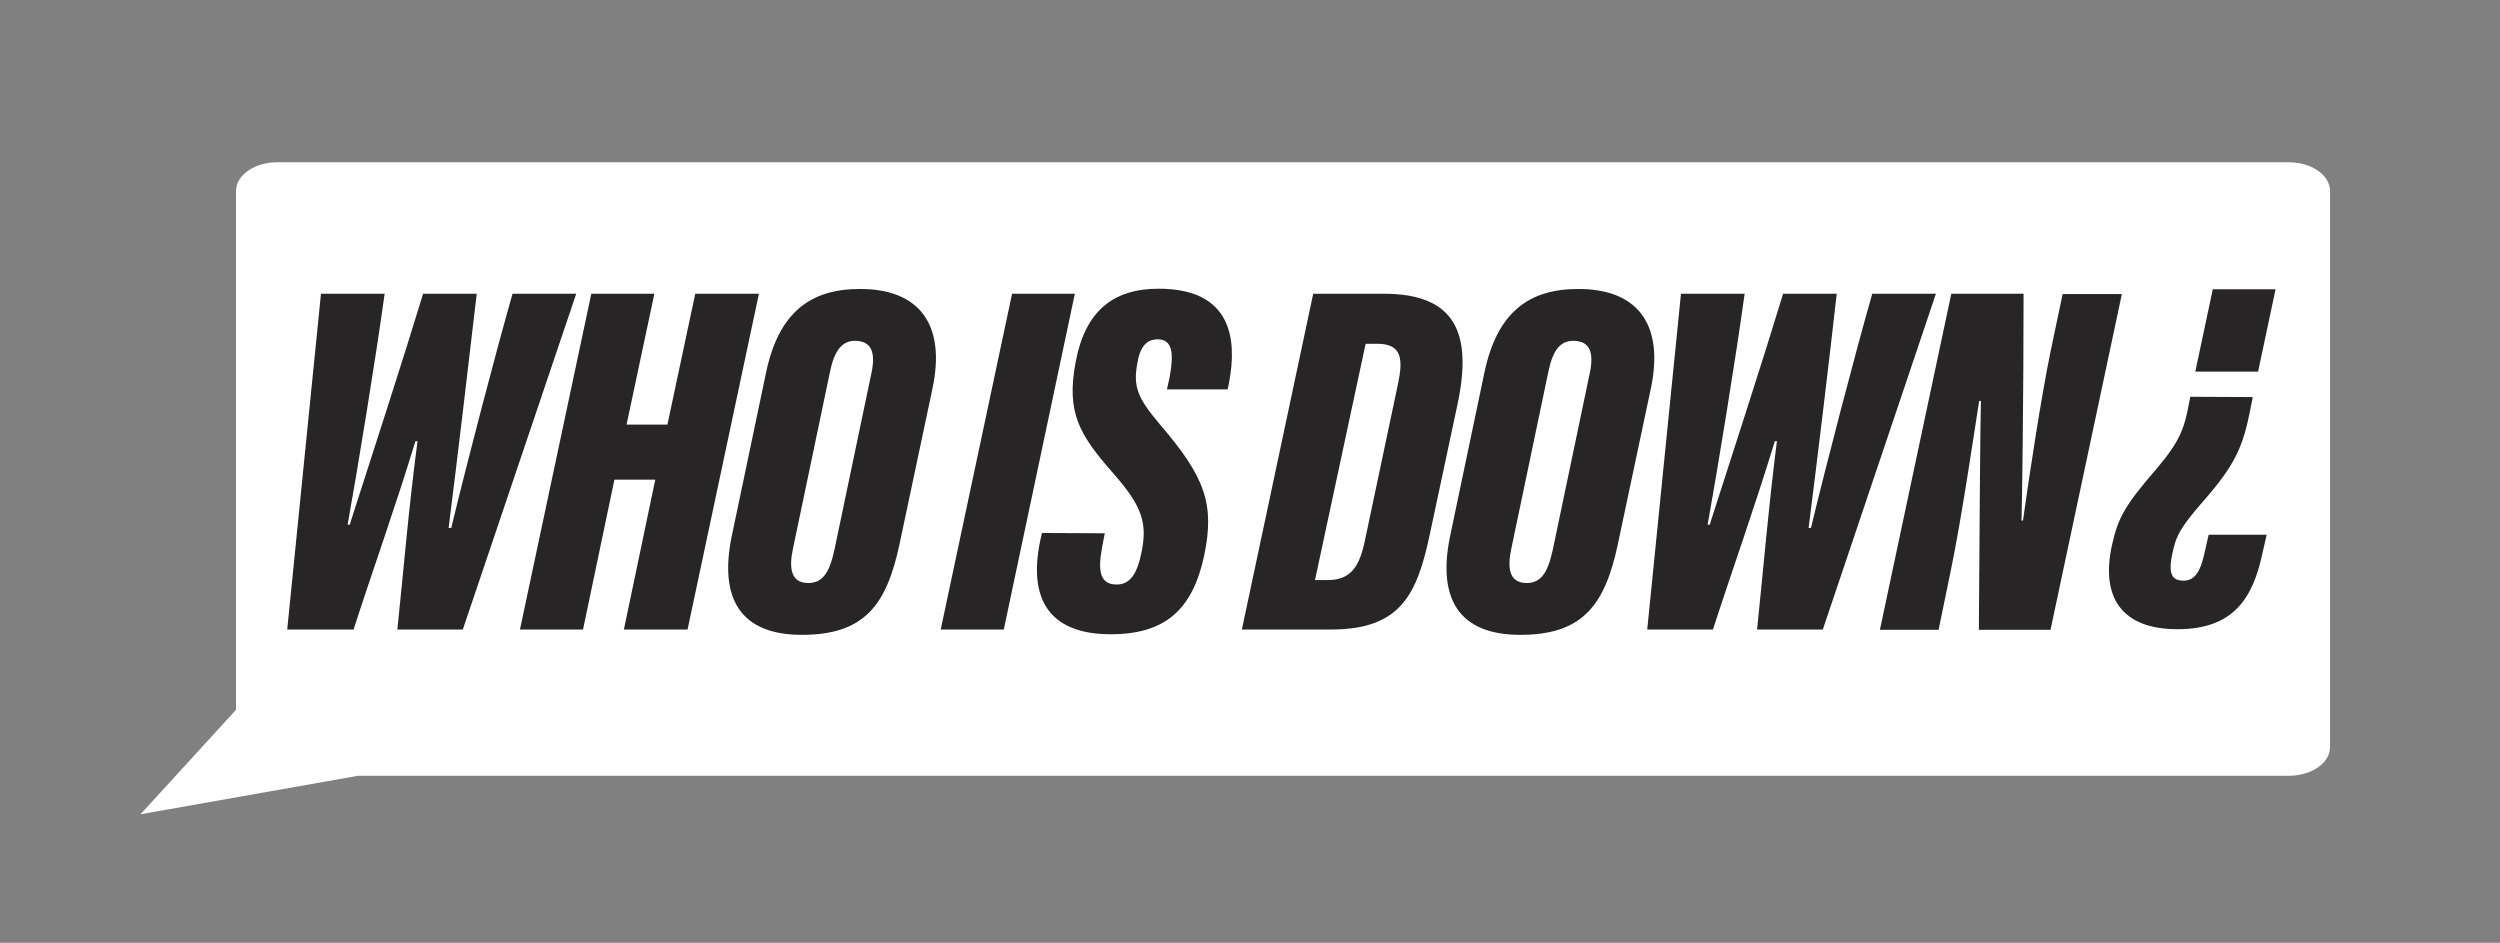 <?xml version="1.0" encoding="utf-8"?>
<!-- Generator: Adobe Illustrator 25.2.3, SVG Export Plug-In . SVG Version: 6.00 Build 0)  -->
<svg version="1.1" id="Ebene_1" xmlns="http://www.w3.org/2000/svg" xmlns:xlink="http://www.w3.org/1999/xlink" x="0px" y="0px"
	 width="844.3px" height="318.4px" viewBox="0 0 844.3 318.4" style="enable-background:new 0 0 844.3 318.4;" xml:space="preserve"
	>
<rect x="0" y="0" width="844.3" height="318.4" fill="#808080" stroke="none"/>
<style type="text/css">
	.st0{fill:#FFFFFF;stroke:#FFFFFF;stroke-width:4;}
	.st1{fill:#272525;}
</style>
<path class="st0" d="M772.9,56.8H93.7c-6.6,0-12,3.5-12,7.7v176L52.9,272l67.8-12h652.2c6.6,0,12-3.5,12-7.7V64.5
	C784.9,60.3,779.5,56.8,772.9,56.8z"/>
<path class="st1" d="M97,212.6l11.4-113.4h21.5c-2.8,20.5-9.2,59.8-12.5,78h0.7c7-21.8,17.3-53.4,24.8-78H161
	c-2.6,22.3-6.7,57.2-9.5,79.1h0.9c5-20.9,15.2-59.9,20.7-79.1h21.5l-38.3,113.4h-22.1c2-19,3.7-40.1,6.8-63.6h-0.7
	c-7.1,23.2-14.2,42.9-20.9,63.6H97z"/>
<path class="st1" d="M199.7,99.2H221l-9.4,44.2h13.8l9.4-44.2h21.5l-24.1,113.4h-21.5l10.6-50.6h-13.8l-10.6,50.6h-21.3L199.7,99.2z
	"/>
<path class="st1" d="M314.9,131.3l-11.1,52.4c-4.4,20.8-12,30.7-33,30.7c-20.7,0-28-12.2-23.7-33.2l11.6-55.3
	c4.3-20.6,15.2-28.3,31.6-28.3C310.2,97.5,319.6,109.3,314.9,131.3z M280.3,125.6l-12.5,59.7c-1.3,6.1-1,11.6,5.2,11.6
	c5.3,0,7.3-4.4,8.8-11.2l12.5-59.7c1.4-6.6,0.3-10.9-5.6-10.9C284.5,115.1,281.8,118.2,280.3,125.6z"/>
<path class="st1" d="M363,99.2l-24,113.4h-21.3l24.1-113.4H363z"/>
<path class="st1" d="M373.1,180.1l-1,5.3c-1.4,7.8-0.4,12,5,12c4.6,0,7-3.6,8.5-11.3c1.8-9.3,0.3-15-9.5-26.1
	c-11.6-13.2-16.1-20.6-12.8-37.9c3.2-16.8,12.4-24.6,28-24.6c24.8,0,26.5,17.2,23.8,31.6l-0.5,2.4h-20.5l0.9-4.1
	c1.4-7.5,1.2-12.8-4-12.8c-3.6,0-5.9,2.2-6.9,8c-1.4,7.9-0.1,11.6,7.6,20.7c15.2,17.7,18.6,26.8,15,44.2
	c-3.9,18.4-13.2,26.7-31.6,26.7c-21.2,0-27.8-12.4-23.8-31.6l0.6-2.6L373.1,180.1z"/>
<path class="st1" d="M443.5,99.2h23.8c24.5,0,30,13.6,24.9,37.5l-9.4,44.1c-4.3,20.1-9.9,31.8-33.3,31.8h-30.1L443.5,99.2z
	 M444.1,195.9h4.3c7.8,0,10.7-4.6,12.5-13.1l11.2-53c1.8-8.4,1.4-13.7-6.9-13.7h-4L444.1,195.9z"/>
<path class="st1" d="M557.5,131.3l-11.1,52.4c-4.4,20.8-12,30.7-33,30.7c-20.7,0-28-12.2-23.7-33.2l11.6-55.3
	c4.3-20.6,15.2-28.3,31.6-28.3C552.8,97.5,562.2,109.3,557.5,131.3z M522.9,125.6l-12.5,59.7c-1.3,6.1-1,11.6,5.2,11.6
	c5.3,0,7.3-4.4,8.8-11.2l12.5-59.7c1.4-6.6,0.3-10.9-5.6-10.9C527,115.1,524.4,118.2,522.9,125.6z"/>
<path class="st1" d="M556.3,212.6l11.4-113.4h21.5c-2.8,20.5-9.2,59.8-12.5,78h0.7c7-21.8,17.3-53.4,24.8-78h18.1
	c-2.5,22.3-6.7,57.2-9.5,79.1h0.8c5-20.9,15.2-59.9,20.7-79.1h21.5l-38.2,113.4h-22.2c2-19,3.7-40.1,6.7-63.6h-0.7
	c-7.1,23.2-14.2,42.9-20.9,63.6H556.3z"/>
<path class="st1" d="M634.9,212.6L659,99.2h24.4c0,34.2-0.5,71.6-0.7,76.6h0.5c2.2-15.7,6.1-41.5,9.4-57.5l4-19h20l-24.1,113.4
	h-24.2c0.2-29.9,0.5-73.6,0.7-77.3h-0.6c-2.1,13.4-5.9,39.5-9.6,57.4l-4.1,19.9H634.9z"/>
<path class="st1" d="M768.5,97.7l-5.9,27.8h-21.2l5.9-27.8H768.5z M760.8,134.1l-0.9,4.6c-2.4,12-5,18.2-15.5,30.2
	c-8,9.2-9.6,11.9-10.9,18.8c-1.3,6.7,0.4,8.4,4,8.4s5.6-2.9,7-9.3l1.4-6.2h19.6l-1.4,6.1c-3.2,15.2-9.7,25.8-28.7,25.8
	c-18.8,0-26.1-10.7-22.1-28.6c2.1-9.4,4.6-13.5,15.1-25.7c8-9.4,9.3-13.7,10.9-22.1l0.4-2.1L760.8,134.1z"/>
</svg>
